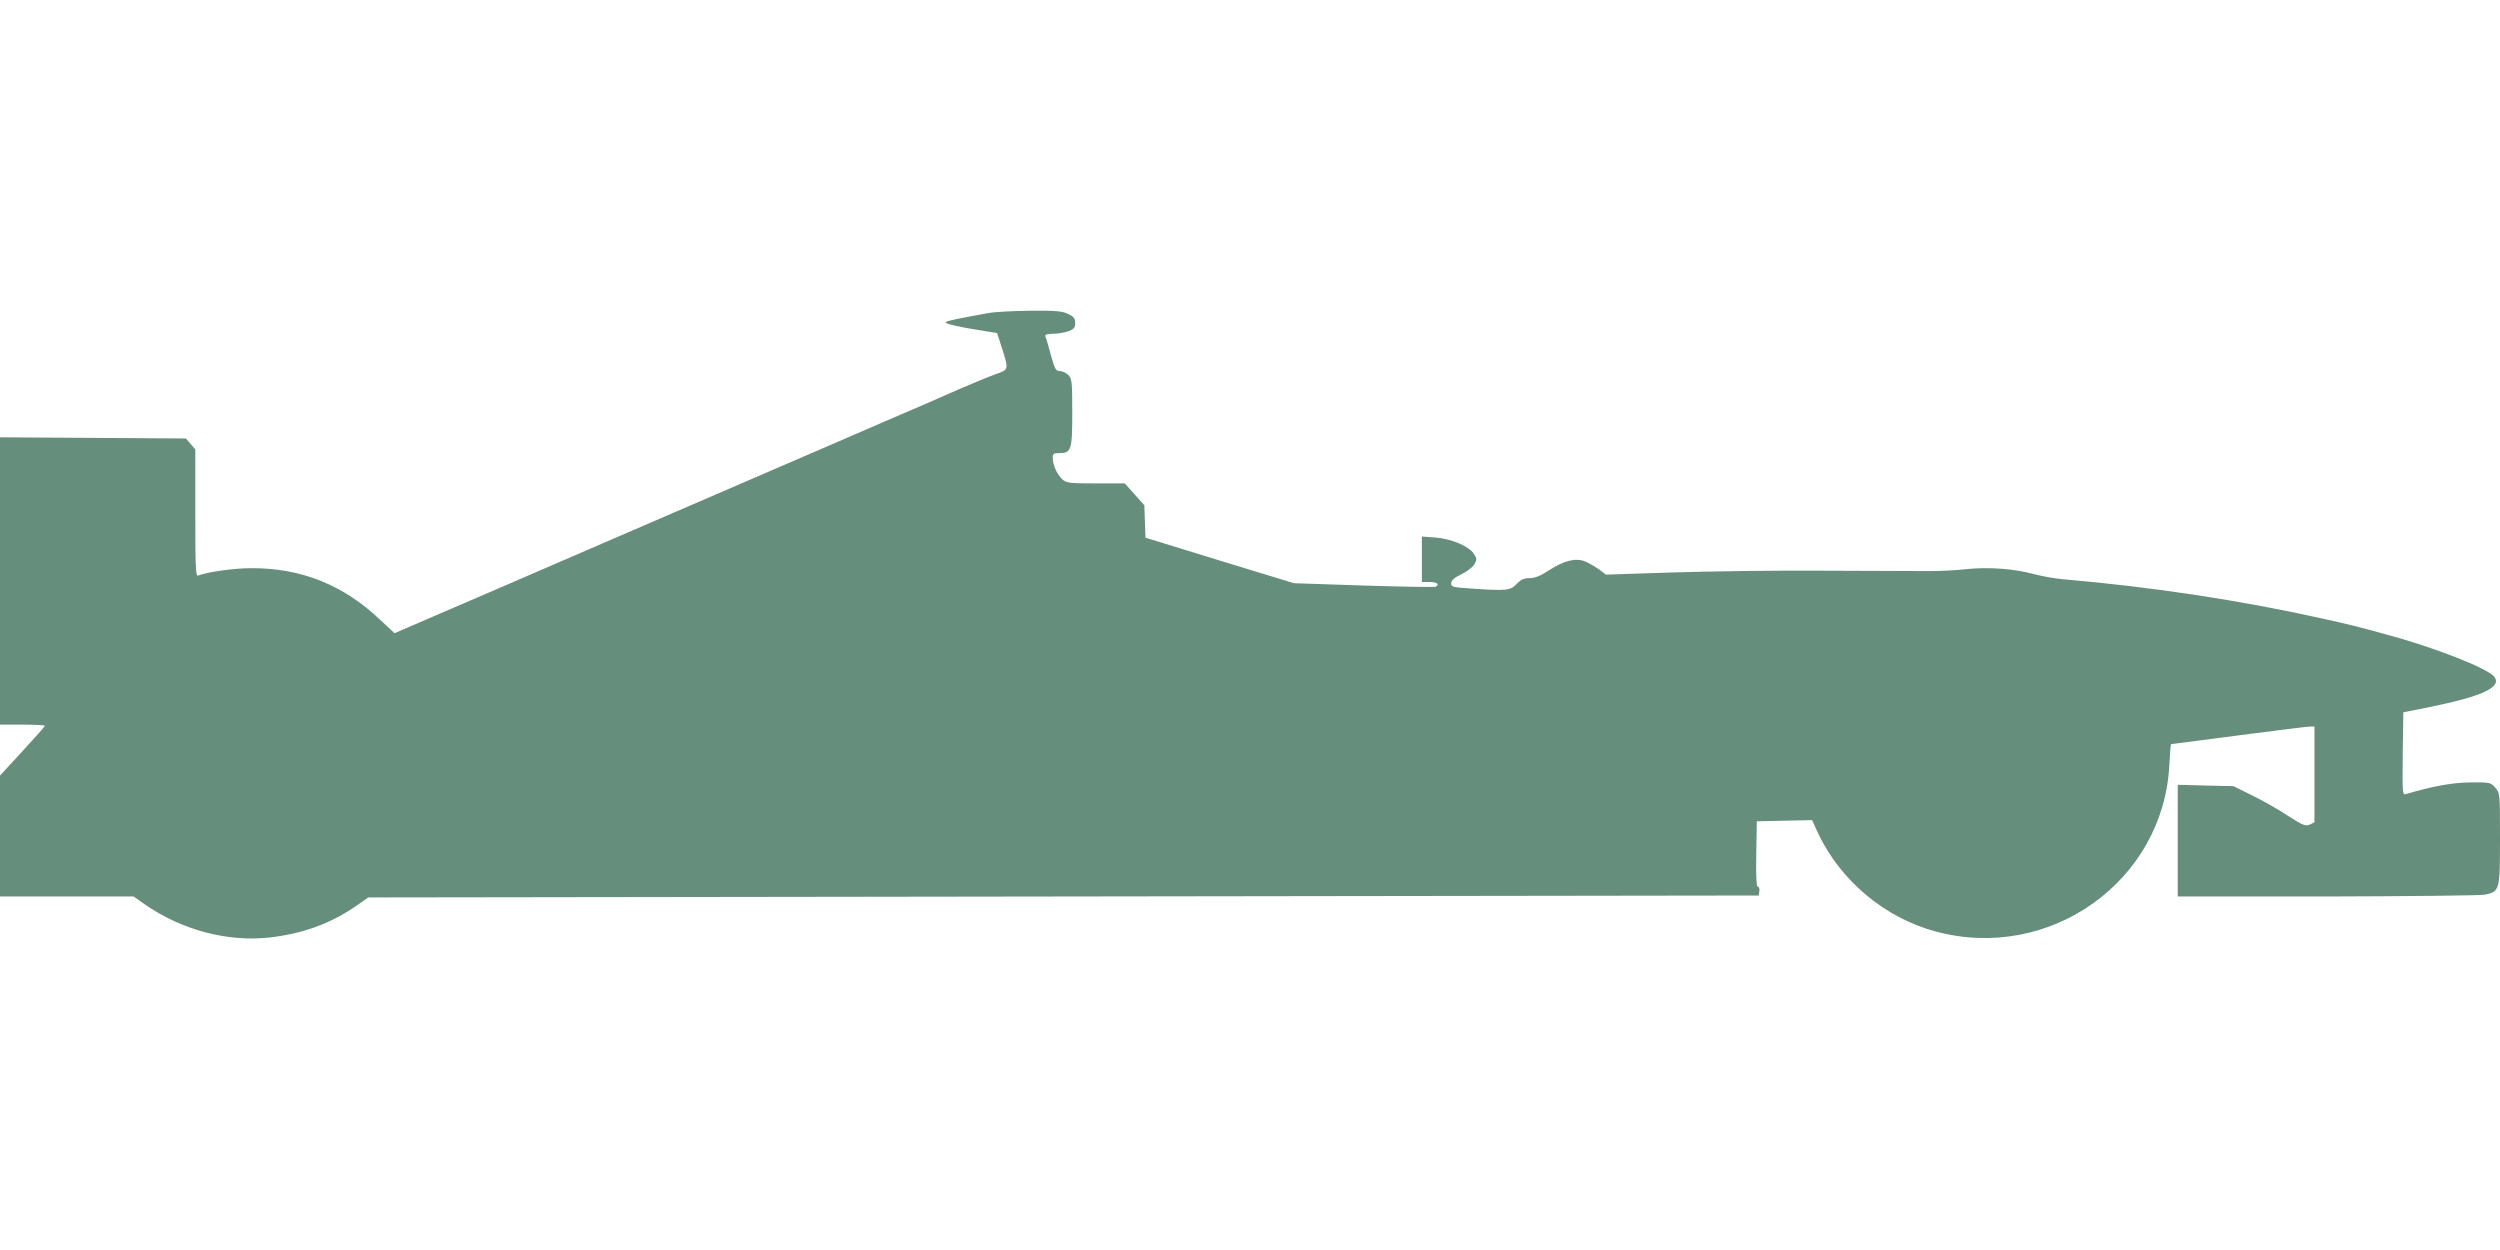 <?xml version="1.0" standalone="no"?>
<!DOCTYPE svg PUBLIC "-//W3C//DTD SVG 20010904//EN"
 "http://www.w3.org/TR/2001/REC-SVG-20010904/DTD/svg10.dtd">
<svg version="1.0" xmlns="http://www.w3.org/2000/svg"
 width="1280pt" height="640pt" viewBox="0 0 1280 640"
 preserveAspectRatio="xMidYMid meet">
<g transform="translate(0,640) scale(0.1,-0.1)"
fill="#668e7c" stroke="none">
<path d="M5065 4798 c-174 -32 -209 -39 -222 -47 -14 -7 67 -26 217 -49 l45
-7 21 -65 c40 -125 41 -122 -29 -146 -34 -12 -120 -48 -192 -79 -71 -32 -242
-106 -380 -165 -137 -60 -387 -167 -555 -240 -168 -73 -366 -158 -440 -190
-74 -32 -272 -117 -440 -190 -357 -155 -599 -259 -873 -377 l-197 -85 -73 68
c-188 179 -404 266 -661 265 -87 0 -223 -19 -272 -38 -12 -4 -14 40 -14 320
l0 326 -24 28 -24 28 -476 3 -476 3 0 -736 0 -735 115 0 c63 0 115 -3 115 -6
0 -3 -52 -62 -115 -130 l-115 -125 0 -310 0 -309 342 0 342 0 57 -40 c187
-131 424 -194 639 -170 174 20 315 72 450 166 l55 39 3560 5 3560 5 3 23 c2
12 -2 22 -8 22 -7 0 -10 51 -8 168 l3 167 141 3 142 3 30 -66 c115 -244 342
-434 602 -504 584 -158 1167 257 1197 852 3 59 7 107 9 107 2 0 157 20 346 45
189 25 353 45 366 45 l22 0 0 -245 0 -245 -24 -12 c-22 -9 -35 -4 -113 46 -48
32 -131 79 -183 104 l-95 47 -142 3 -143 4 0 -286 0 -286 763 0 c419 1 782 5
807 9 79 16 80 20 80 287 0 232 0 233 -24 261 -24 27 -26 28 -128 27 -93 -1
-192 -19 -331 -60 -16 -5 -17 8 -15 207 l3 212 135 27 c271 55 373 103 330
156 -37 44 -309 150 -550 215 -158 43 -189 51 -320 80 -426 95 -879 164 -1345
204 -38 4 -103 15 -143 26 -98 27 -233 37 -345 25 -51 -6 -132 -10 -182 -10
-49 0 -290 1 -535 2 -245 2 -599 -3 -787 -9 l-341 -11 -34 26 c-19 14 -51 32
-71 41 -49 20 -107 6 -188 -46 -42 -28 -71 -39 -97 -39 -29 0 -45 -7 -67 -30
-32 -34 -52 -36 -237 -23 -91 6 -98 8 -98 27 1 15 15 28 53 46 29 14 58 37 66
51 13 24 13 30 -3 54 -26 39 -116 77 -198 83 l-68 5 0 -117 0 -116 40 0 c37 0
52 -11 31 -24 -4 -3 -170 0 -367 6 l-359 12 -380 116 -380 117 -3 83 -3 83
-50 56 -50 56 -148 0 c-135 0 -151 2 -171 20 -27 24 -50 74 -50 110 0 22 4 25
33 25 62 0 67 15 67 208 0 159 -2 174 -20 192 -11 11 -31 20 -43 20 -21 0 -26
9 -46 80 -12 45 -24 87 -28 95 -4 12 4 15 38 16 24 0 60 6 79 13 29 11 35 18
35 42 0 23 -7 33 -35 46 -29 15 -61 18 -195 17 -88 -1 -182 -6 -210 -11z"/>
</g>
</svg>
